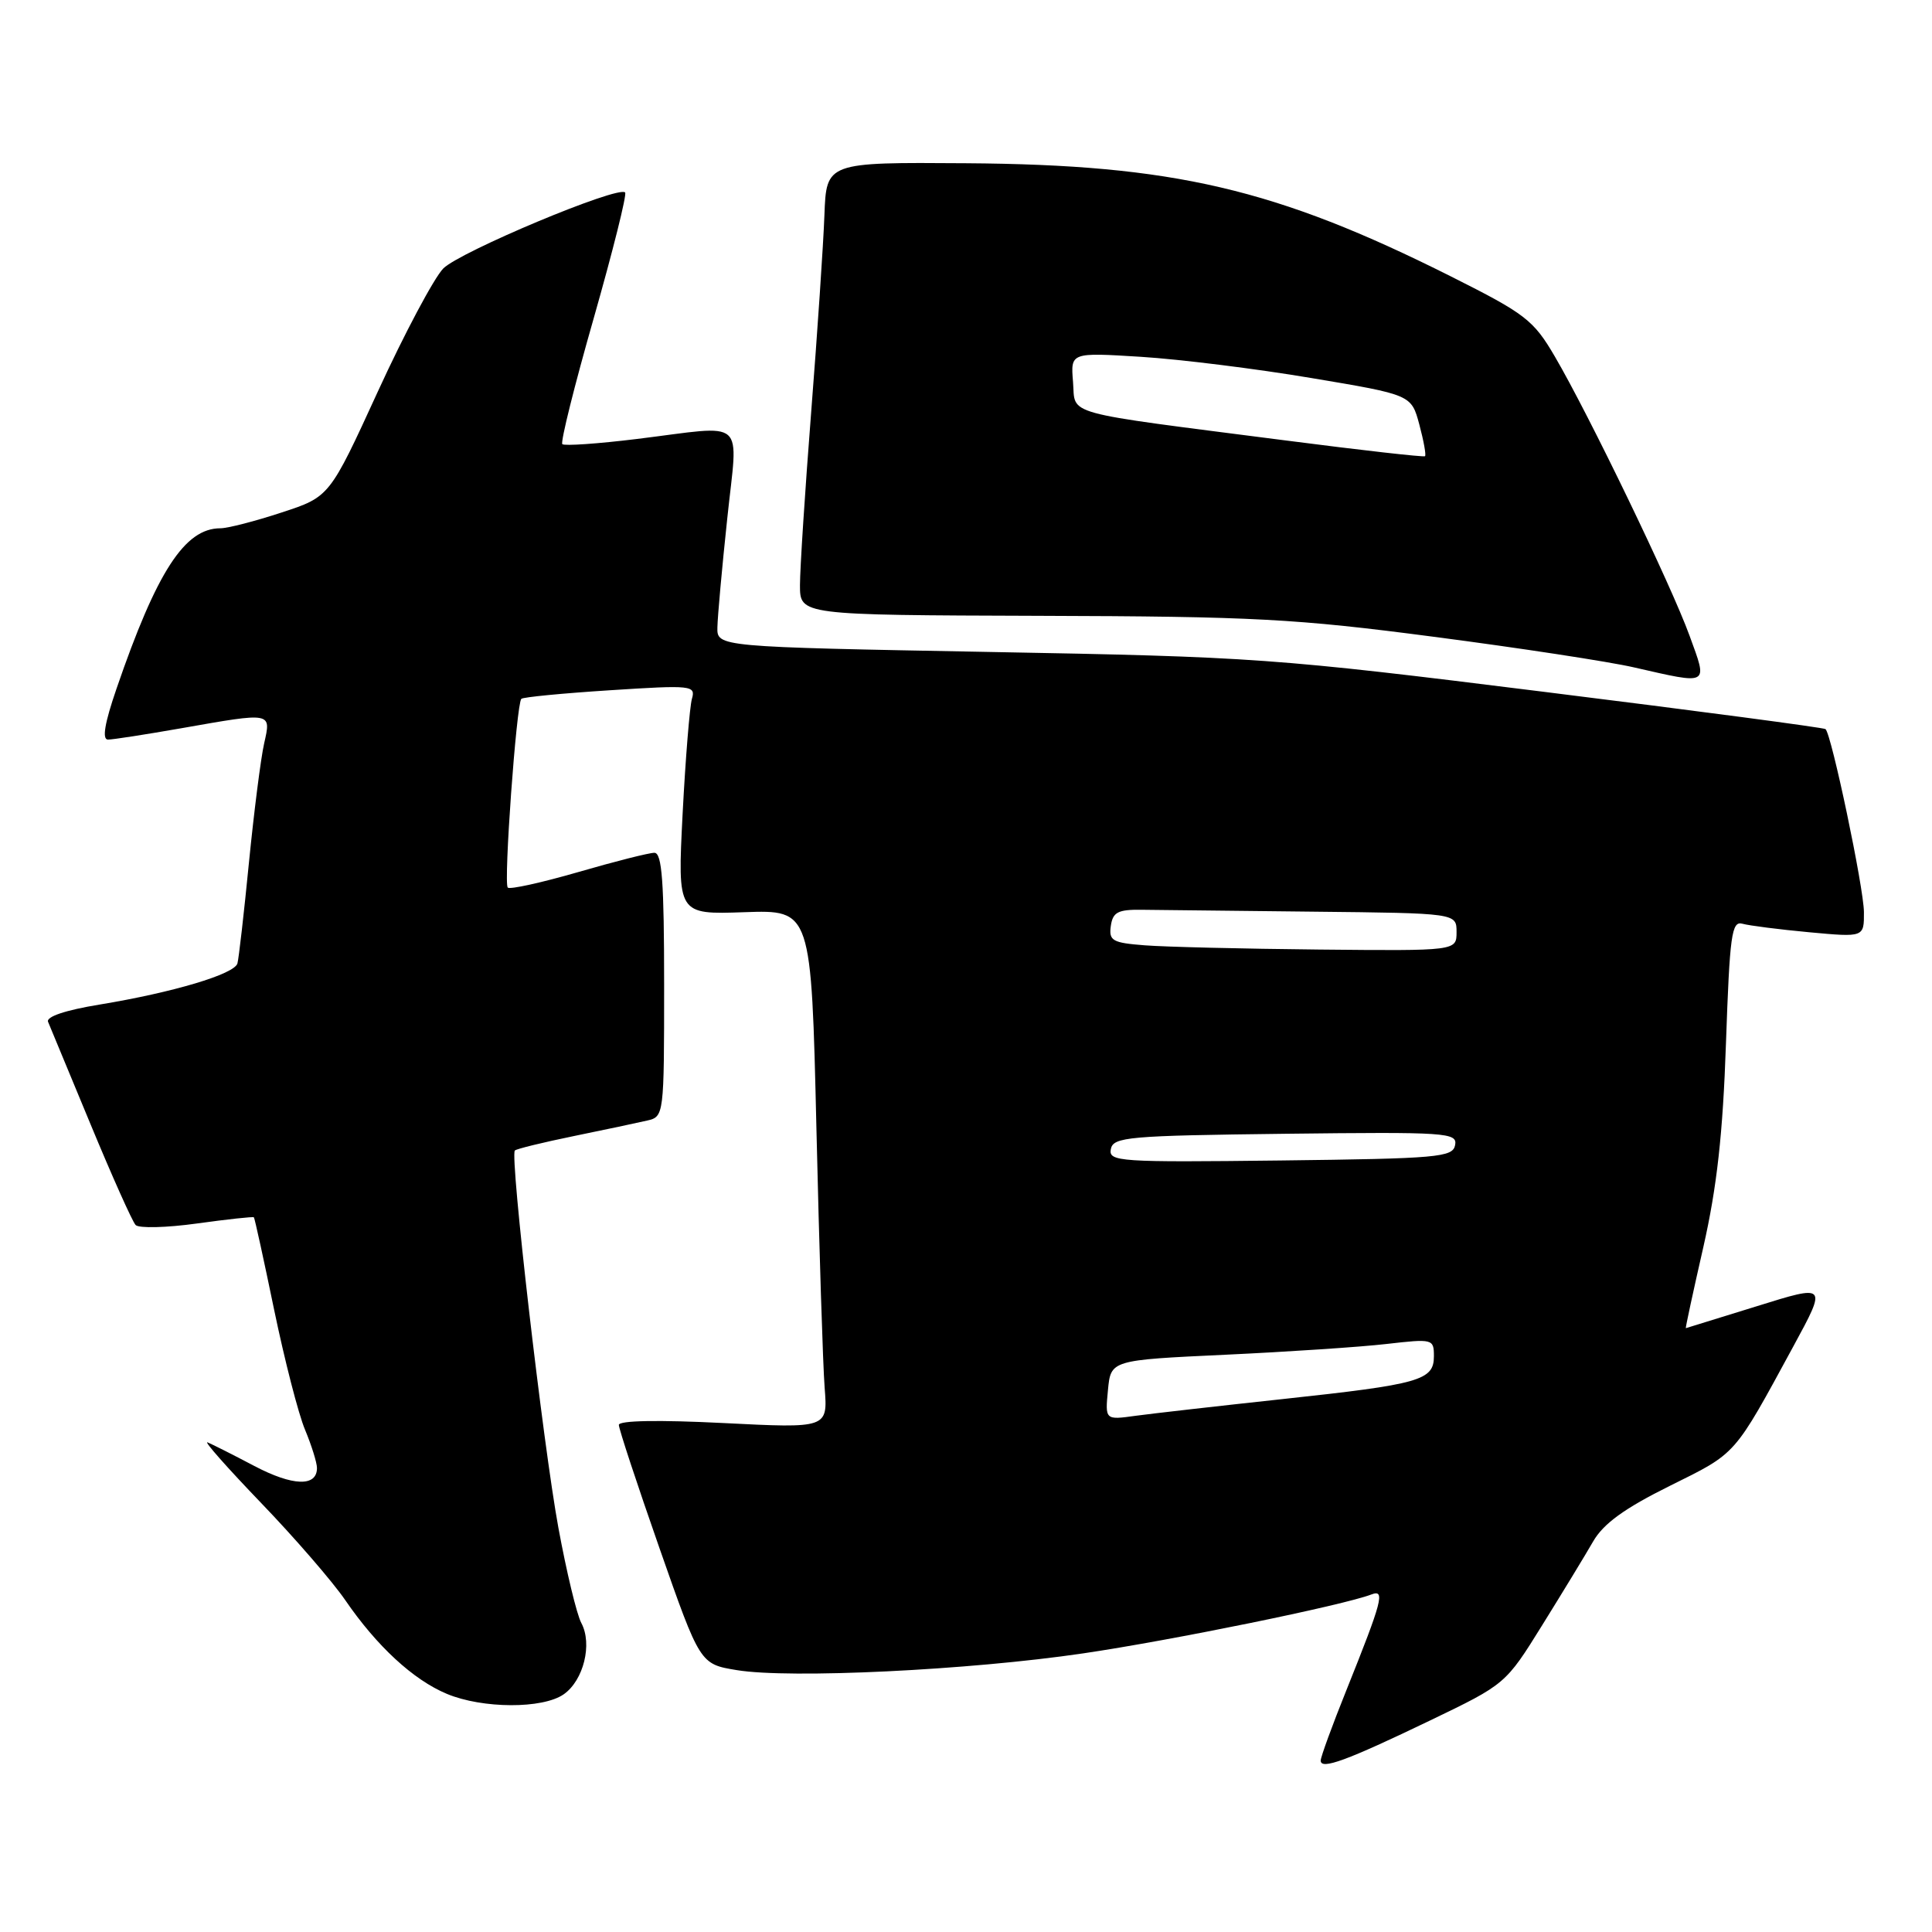 <?xml version="1.0" encoding="UTF-8" standalone="no"?>
<!DOCTYPE svg PUBLIC "-//W3C//DTD SVG 1.1//EN" "http://www.w3.org/Graphics/SVG/1.1/DTD/svg11.dtd" >
<svg xmlns="http://www.w3.org/2000/svg" xmlns:xlink="http://www.w3.org/1999/xlink" version="1.1" viewBox="0 0 256 256">
 <g >
 <path fill="currentColor"
d=" M 189.50 227.97 C 199.49 223.16 199.50 223.16 204.36 215.33 C 207.04 211.02 210.07 206.04 211.10 204.25 C 212.46 201.89 215.24 199.87 221.29 196.87 C 230.18 192.46 229.68 193.03 237.66 178.34 C 242.09 170.18 242.09 170.18 232.79 173.08 C 227.68 174.67 223.44 175.98 223.38 175.99 C 223.31 175.99 224.35 171.16 225.70 165.25 C 227.50 157.30 228.29 150.26 228.70 138.22 C 229.20 123.86 229.45 122.00 230.88 122.40 C 231.77 122.65 235.76 123.16 239.75 123.53 C 247.00 124.20 247.00 124.20 246.98 120.85 C 246.96 117.63 242.69 97.31 241.89 96.61 C 241.68 96.42 224.85 94.19 204.50 91.66 C 168.75 87.20 166.28 87.03 131.25 86.39 C 95.00 85.72 95.00 85.72 95.06 83.11 C 95.09 81.68 95.67 75.21 96.36 68.75 C 97.79 55.11 99.18 56.35 84.44 58.16 C 79.24 58.80 74.77 59.11 74.51 58.85 C 74.25 58.58 76.12 51.08 78.67 42.17 C 81.21 33.25 83.09 25.75 82.83 25.50 C 81.90 24.57 60.92 33.36 58.73 35.58 C 57.51 36.84 53.61 44.15 50.08 51.85 C 43.67 65.83 43.67 65.83 37.31 67.91 C 33.82 69.06 30.17 70.00 29.20 70.00 C 24.48 70.00 20.76 75.74 15.44 91.25 C 13.86 95.84 13.50 98.00 14.31 98.00 C 14.96 98.00 19.32 97.32 24.00 96.50 C 36.12 94.37 35.94 94.33 35.00 98.51 C 34.56 100.44 33.66 107.53 32.99 114.26 C 32.33 120.99 31.64 127.02 31.46 127.66 C 31.06 129.08 22.96 131.50 13.20 133.11 C 8.67 133.85 6.08 134.72 6.37 135.40 C 6.62 136.01 9.16 142.12 12.01 149.00 C 14.86 155.88 17.54 161.87 17.97 162.32 C 18.39 162.77 22.05 162.68 26.09 162.12 C 30.13 161.56 33.53 161.19 33.64 161.30 C 33.75 161.41 34.96 166.94 36.33 173.58 C 37.71 180.22 39.54 187.37 40.42 189.45 C 41.29 191.54 42.00 193.82 42.00 194.52 C 42.00 197.03 38.80 196.93 33.70 194.25 C 30.84 192.74 28.05 191.34 27.50 191.12 C 26.95 190.91 30.13 194.50 34.57 199.12 C 39.01 203.73 44.03 209.53 45.73 212.00 C 49.92 218.12 54.76 222.59 59.22 224.45 C 63.95 226.42 71.92 226.45 74.70 224.50 C 77.33 222.66 78.52 217.84 77.03 215.06 C 76.42 213.93 75.06 208.25 73.99 202.44 C 71.95 191.34 67.54 153.13 68.22 152.45 C 68.43 152.23 71.96 151.37 76.06 150.53 C 80.15 149.69 84.51 148.77 85.75 148.48 C 87.98 147.97 88.00 147.79 88.00 130.48 C 88.00 116.85 87.72 113.00 86.71 113.00 C 86.00 113.00 81.45 114.15 76.60 115.56 C 71.75 116.96 67.55 117.89 67.28 117.61 C 66.71 117.04 68.43 93.23 69.08 92.60 C 69.31 92.37 74.61 91.86 80.86 91.46 C 91.69 90.76 92.20 90.82 91.68 92.61 C 91.39 93.65 90.83 100.50 90.45 107.84 C 89.77 121.18 89.77 121.18 98.63 120.87 C 107.50 120.56 107.50 120.56 108.18 149.53 C 108.55 165.46 109.04 180.92 109.27 183.88 C 109.69 189.26 109.69 189.26 95.84 188.56 C 87.31 188.13 82.00 188.22 82.00 188.81 C 82.00 189.33 84.42 196.67 87.38 205.13 C 92.76 220.50 92.76 220.50 97.63 221.30 C 104.67 222.46 128.42 221.31 143.53 219.08 C 155.33 217.34 177.99 212.71 181.73 211.27 C 183.57 210.57 183.17 212.08 178.40 223.97 C 176.53 228.62 175.00 232.81 175.00 233.28 C 175.00 234.56 178.42 233.30 189.50 227.97 Z  M 223.88 84.25 C 221.47 77.59 210.53 54.93 206.03 47.25 C 203.19 42.39 202.14 41.59 192.22 36.61 C 169.03 24.98 155.48 21.82 128.00 21.63 C 109.50 21.50 109.50 21.50 109.24 28.50 C 109.10 32.35 108.31 44.07 107.49 54.54 C 106.67 65.02 106.00 75.37 106.00 77.54 C 106.00 81.50 106.00 81.50 137.75 81.60 C 166.08 81.68 171.71 81.98 190.00 84.38 C 201.28 85.85 213.20 87.67 216.50 88.43 C 226.59 90.73 226.30 90.89 223.88 84.25 Z  M 146.81 184.19 C 147.19 180.22 147.19 180.22 162.34 179.51 C 170.68 179.12 180.31 178.48 183.75 178.08 C 189.85 177.38 190.00 177.42 190.00 179.70 C 190.00 182.91 188.18 183.42 170.00 185.38 C 161.47 186.30 152.68 187.30 150.47 187.60 C 146.43 188.16 146.43 188.16 146.81 184.19 Z  M 147.19 152.27 C 147.50 150.65 149.44 150.48 170.34 150.23 C 191.70 149.98 193.13 150.07 192.81 151.73 C 192.50 153.35 190.56 153.52 169.66 153.77 C 148.30 154.02 146.87 153.93 147.19 152.27 Z  M 151.69 125.26 C 147.40 124.93 146.91 124.65 147.19 122.69 C 147.45 120.87 148.13 120.51 151.25 120.55 C 153.31 120.58 163.55 120.69 174.00 120.80 C 193.00 121.00 193.00 121.00 193.00 123.50 C 193.00 126.00 193.00 126.00 174.75 125.82 C 164.71 125.72 154.33 125.47 151.69 125.26 Z  M 170.50 58.38 C 140.20 54.48 142.55 55.13 142.18 50.59 C 141.86 46.70 141.86 46.70 151.18 47.28 C 156.31 47.60 166.46 48.86 173.75 50.09 C 187.01 52.31 187.01 52.31 188.07 56.26 C 188.65 58.43 188.99 60.31 188.82 60.45 C 188.64 60.59 180.40 59.66 170.50 58.38 Z "/>
</g>
</svg>